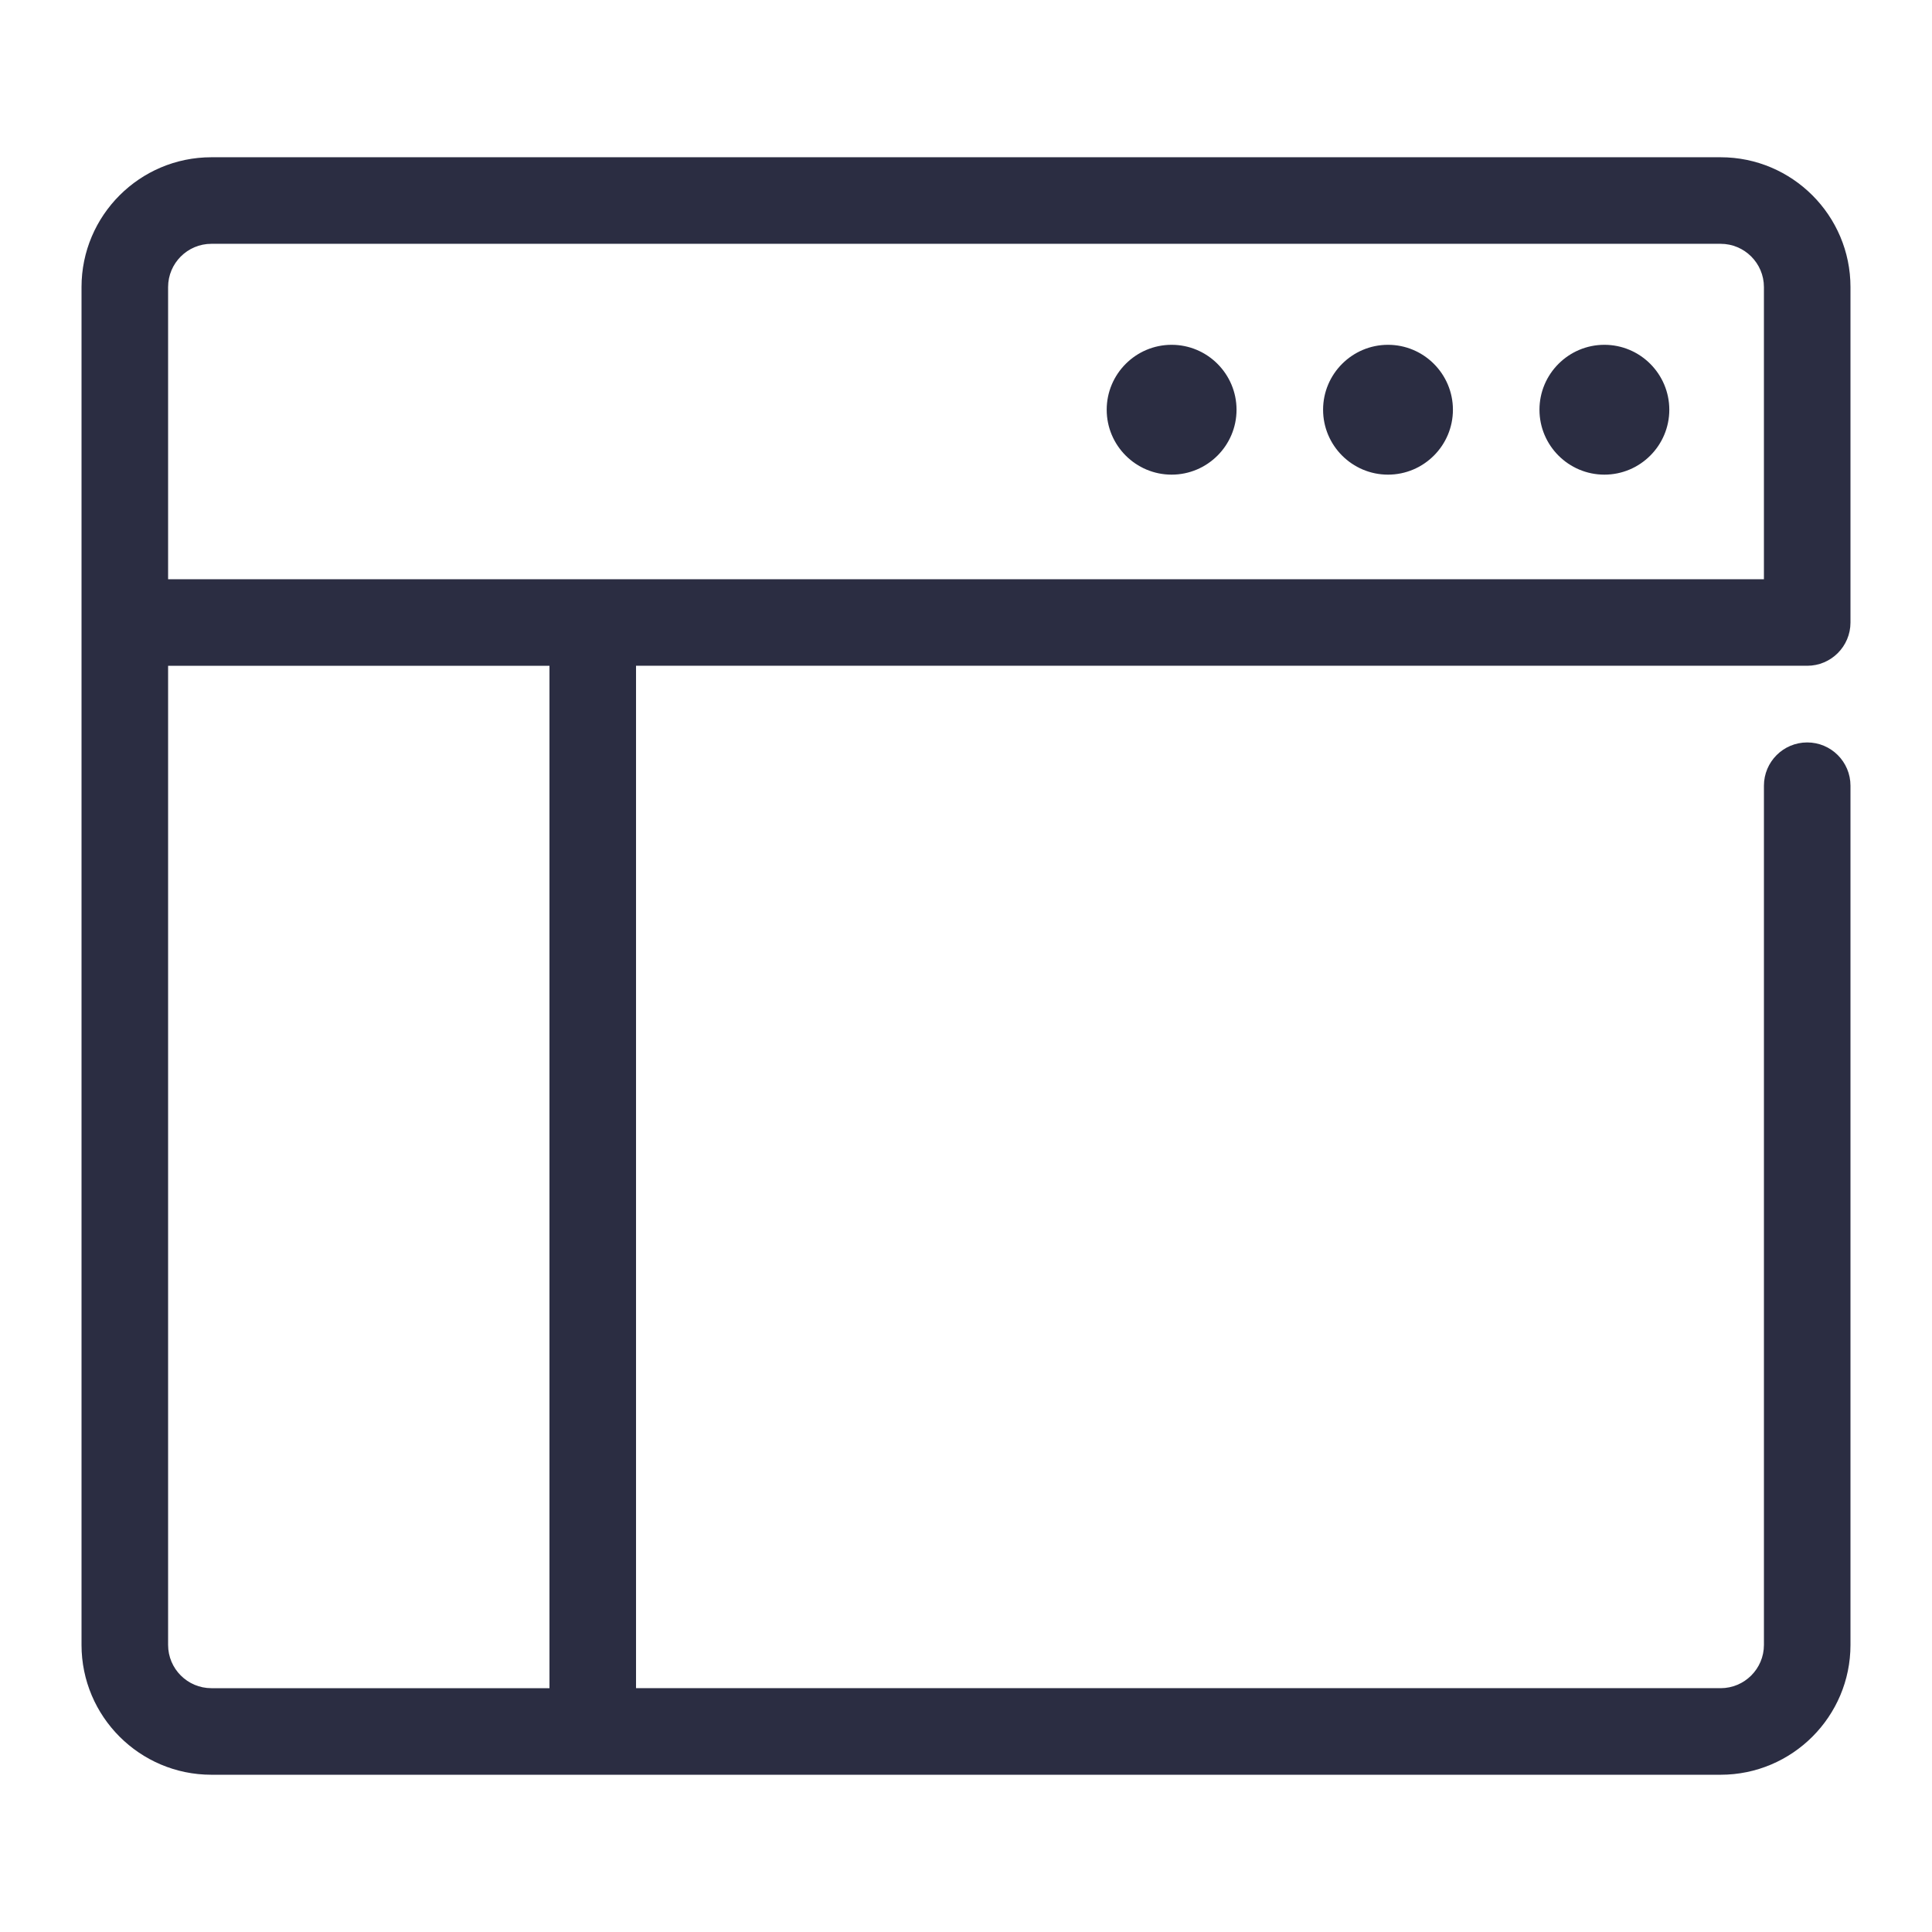 <svg width="500" height="500" xmlns="http://www.w3.org/2000/svg" version="1.1">

 <g>
  <title>Layer 1</title>
  <path fill="#2b2d42" id="svg_25" d="m467.703,172.3c6.184,0 11.199,-5.019 11.199,-11.199l0,-86.801c0,-18.531 -15.07,-33.602 -33.602,-33.602l-390.6,0c-18.531,0 -33.602,15.07 -33.602,33.602l0,351.4c0,18.531 15.07,33.602 33.602,33.602l390.6,0c18.531,0 33.602,-15.07 33.602,-33.602l0,-222.36c0,-6.184 -5.019,-11.199 -11.199,-11.199c-6.184,0 -11.199,5.019 -11.199,11.199l0,222.36c0,6.176 -5.023,11.199 -11.199,11.199l-280.7,0l0,-264.6l303.098,0.001zm-325.5,264.6l-87.5,0c-6.176,0 -11.199,-5.023 -11.199,-11.199l0,-253.4l98.699,0l0,264.599zm-98.699,-287l0,-75.602c0,-6.176 5.023,-11.199 11.199,-11.199l390.6,0c6.176,0 11.199,5.023 11.199,11.199l0,75.602l-412.998,0zm371.71,-60.664c-9.262,0 -16.801,7.539 -16.801,16.801c0,9.262 7.539,16.801 16.801,16.801s16.801,-7.539 16.801,-16.801c-0.004,-9.262 -7.539,-16.801 -16.801,-16.801zm-56,0c-9.262,0 -16.801,7.539 -16.801,16.801c0,9.262 7.539,16.801 16.801,16.801s16.801,-7.539 16.801,-16.801c-0.004,-9.262 -7.539,-16.801 -16.801,-16.801zm-56,0c-9.262,0 -16.801,7.539 -16.801,16.801c0,9.262 7.539,16.801 16.801,16.801s16.801,-7.539 16.801,-16.801c-0.004,-9.262 -7.539,-16.801 -16.801,-16.801z"/>
 </g>
</svg>